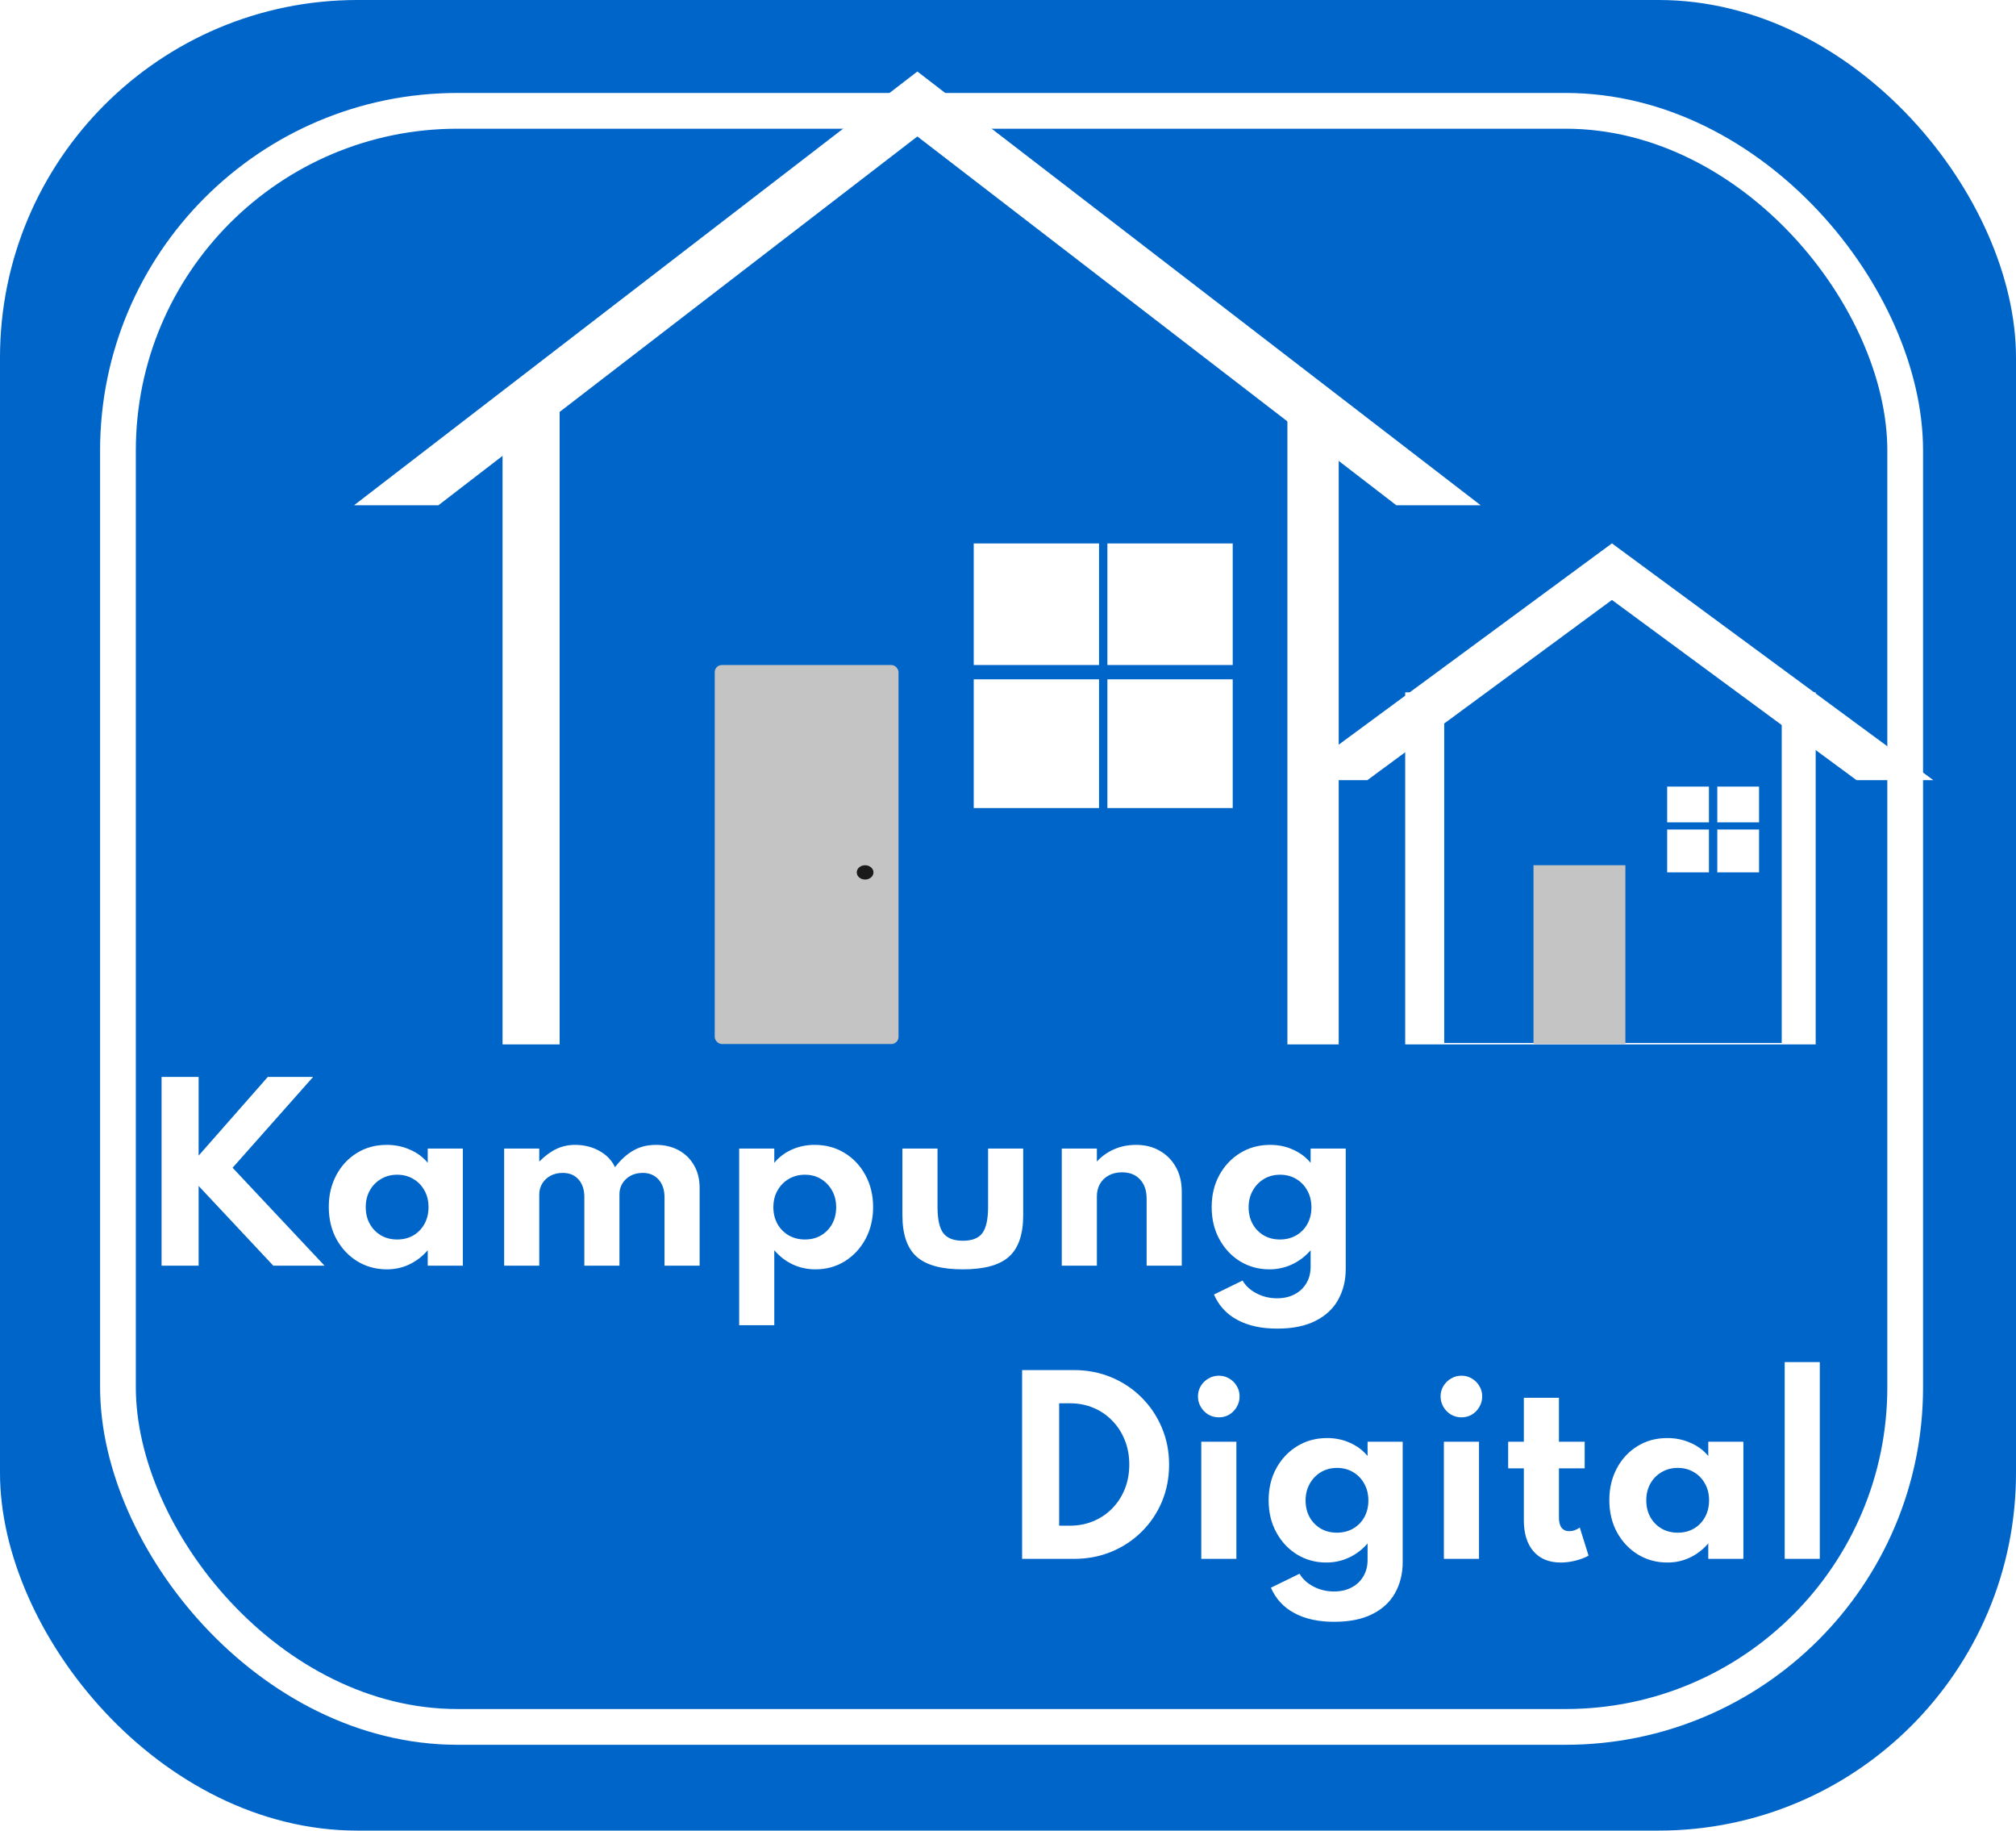 <svg width="282" height="256" viewBox="0 0 282 256" fill="none" xmlns="http://www.w3.org/2000/svg">
<rect width="282" height="256" fill="white"/>
<g clip-path="url(#clip0_0_1)">
<rect width="282" height="256" rx="50" fill="#0065C9"/>
<path fill-rule="evenodd" clip-rule="evenodd" d="M270.434 109.1L225.478 75.988L180.523 109.1H191.264L225.478 83.9L259.693 109.1H270.434Z" fill="white"/>
<path fill-rule="evenodd" clip-rule="evenodd" d="M207.115 70.655L128.322 10L49.529 70.655H61.329L128.322 19.084L195.315 70.655H207.115Z" fill="white"/>
<path fill-rule="evenodd" clip-rule="evenodd" d="M78.283 56.093H70.297V146.05H78.283V56.093ZM180.083 56.093V146.05H187.26V56.093H180.083Z" fill="white"/>
<rect x="136.205" y="76" width="17.53" height="17" fill="white"/>
<rect x="233.205" y="110" width="5.843" height="5" fill="white"/>
<rect x="136.205" y="95" width="17.53" height="18" fill="white"/>
<rect x="233.205" y="116" width="5.843" height="6" fill="white"/>
<rect x="154.904" y="76" width="17.53" height="17" fill="white"/>
<rect x="240.217" y="110" width="5.843" height="5" fill="white"/>
<rect x="154.904" y="95" width="17.53" height="18" fill="white"/>
<rect x="240.217" y="116" width="5.843" height="6" fill="white"/>
<rect x="99.976" y="93" width="25.711" height="53" rx="1" fill="#C4C4C4"/>
<ellipse cx="121.012" cy="122" rx="1.169" ry="1" fill="#1B1A1A"/>
<path fill-rule="evenodd" clip-rule="evenodd" d="M202.019 96.823H196.56V146.05H253.98V96.823H249.229V145.855H202.019V96.823Z" fill="white"/>
<rect x="214.506" y="121" width="12.855" height="25" fill="#C4C4C4"/>
<path d="M22.6 177V150.6H27.784V161.608L37.464 150.6H43.8L32.536 163.304L45.4 177H38.232L27.784 165.848V177H22.6ZM54.103 177.512C52.599 177.512 51.228 177.139 49.991 176.392C48.764 175.635 47.788 174.6 47.063 173.288C46.348 171.965 45.991 170.461 45.991 168.776C45.991 167.133 46.338 165.661 47.031 164.36C47.724 163.048 48.679 162.013 49.895 161.256C51.122 160.488 52.524 160.104 54.103 160.104C55.266 160.104 56.348 160.328 57.351 160.776C58.364 161.213 59.191 161.827 59.831 162.616V160.616H64.743V177H59.831V174.84C59.084 175.704 58.226 176.365 57.255 176.824C56.284 177.283 55.234 177.512 54.103 177.512ZM55.559 173.336C56.412 173.336 57.17 173.144 57.831 172.76C58.492 172.365 59.01 171.827 59.383 171.144C59.756 170.461 59.943 169.683 59.943 168.808C59.943 167.923 59.751 167.144 59.367 166.472C58.994 165.789 58.476 165.256 57.815 164.872C57.164 164.477 56.412 164.28 55.559 164.28C54.716 164.28 53.964 164.477 53.303 164.872C52.642 165.256 52.119 165.789 51.735 166.472C51.351 167.155 51.159 167.933 51.159 168.808C51.159 169.683 51.346 170.461 51.719 171.144C52.103 171.827 52.626 172.365 53.287 172.76C53.948 173.144 54.706 173.336 55.559 173.336ZM70.521 177V160.616H75.433V162.44C76.244 161.629 77.049 161.037 77.849 160.664C78.649 160.291 79.513 160.104 80.441 160.104C81.7 160.104 82.836 160.387 83.849 160.952C84.862 161.517 85.588 162.275 86.025 163.224C86.825 162.189 87.684 161.411 88.601 160.888C89.518 160.365 90.569 160.104 91.753 160.104C92.937 160.104 93.988 160.349 94.905 160.84C95.822 161.331 96.542 162.029 97.065 162.936C97.598 163.832 97.865 164.893 97.865 166.12V177H92.953V167.464C92.953 166.397 92.676 165.56 92.121 164.952C91.566 164.333 90.825 164.024 89.897 164.024C89.257 164.024 88.692 164.157 88.201 164.424C87.721 164.691 87.342 165.048 87.065 165.496C86.788 165.944 86.649 166.44 86.649 166.984V177H81.737V167.368C81.737 166.355 81.465 165.544 80.921 164.936C80.388 164.328 79.646 164.024 78.697 164.024C78.068 164.024 77.502 164.157 77.001 164.424C76.51 164.691 76.126 165.053 75.849 165.512C75.572 165.971 75.433 166.477 75.433 167.032V177H70.521ZM103.396 185.32V160.616H108.308V162.616C108.969 161.816 109.791 161.197 110.772 160.76C111.753 160.323 112.809 160.104 113.94 160.104C115.519 160.104 116.921 160.483 118.148 161.24C119.385 161.997 120.356 163.032 121.06 164.344C121.775 165.656 122.132 167.144 122.132 168.808C122.132 170.451 121.78 171.933 121.076 173.256C120.372 174.568 119.407 175.608 118.18 176.376C116.964 177.133 115.588 177.512 114.052 177.512C112.932 177.512 111.876 177.283 110.884 176.824C109.892 176.355 109.033 175.693 108.308 174.84V185.32H103.396ZM112.596 173.336C113.449 173.336 114.201 173.144 114.852 172.76C115.513 172.365 116.031 171.832 116.404 171.16C116.777 170.477 116.964 169.699 116.964 168.824C116.964 167.949 116.772 167.171 116.388 166.488C116.004 165.805 115.487 165.267 114.836 164.872C114.185 164.477 113.439 164.28 112.596 164.28C111.753 164.28 110.996 164.477 110.324 164.872C109.663 165.267 109.14 165.805 108.756 166.488C108.372 167.16 108.18 167.939 108.18 168.824C108.18 169.688 108.367 170.461 108.74 171.144C109.124 171.827 109.652 172.365 110.324 172.76C110.996 173.144 111.753 173.336 112.596 173.336ZM134.678 177.512C131.691 177.512 129.537 176.92 128.214 175.736C126.891 174.552 126.23 172.616 126.23 169.928V160.616H131.142V168.776C131.142 170.504 131.409 171.725 131.942 172.44C132.486 173.155 133.398 173.512 134.678 173.512C135.979 173.512 136.891 173.155 137.414 172.44C137.947 171.725 138.214 170.504 138.214 168.776V160.616H143.126V169.928C143.126 172.616 142.465 174.552 141.142 175.736C139.83 176.92 137.675 177.512 134.678 177.512ZM148.521 177V160.616H153.433V162.44C154.062 161.736 154.846 161.171 155.785 160.744C156.734 160.317 157.78 160.104 158.921 160.104C160.18 160.104 161.284 160.381 162.233 160.936C163.193 161.48 163.945 162.243 164.489 163.224C165.033 164.195 165.305 165.331 165.305 166.632V177H160.393V167.672C160.393 166.499 160.084 165.587 159.465 164.936C158.857 164.275 158.02 163.944 156.953 163.944C156.228 163.944 155.598 164.093 155.065 164.392C154.542 164.68 154.137 165.08 153.849 165.592C153.572 166.093 153.433 166.664 153.433 167.304V177H148.521ZM178.659 185.8C176.451 185.8 174.595 185.395 173.091 184.584C171.587 183.784 170.494 182.6 169.811 181.032L173.811 179.08C174.259 179.837 174.92 180.44 175.795 180.888C176.67 181.336 177.619 181.56 178.643 181.56C179.571 181.56 180.387 181.373 181.091 181C181.795 180.637 182.344 180.12 182.739 179.448C183.134 178.787 183.331 178.019 183.331 177.144V174.84C182.606 175.683 181.747 176.339 180.755 176.808C179.763 177.277 178.696 177.512 177.555 177.512C176.072 177.512 174.718 177.144 173.491 176.408C172.275 175.661 171.304 174.632 170.579 173.32C169.854 172.008 169.491 170.504 169.491 168.808C169.491 167.144 169.843 165.661 170.547 164.36C171.262 163.048 172.232 162.013 173.459 161.256C174.696 160.488 176.104 160.104 177.683 160.104C178.835 160.104 179.902 160.328 180.883 160.776C181.864 161.213 182.68 161.827 183.331 162.616V160.616H188.243V177.448C188.243 179.059 187.891 180.493 187.187 181.752C186.494 183.011 185.438 183.997 184.019 184.712C182.6 185.437 180.814 185.8 178.659 185.8ZM179.027 173.336C179.891 173.336 180.654 173.144 181.315 172.76C181.987 172.365 182.51 171.832 182.883 171.16C183.256 170.477 183.443 169.704 183.443 168.84C183.443 167.955 183.251 167.171 182.867 166.488C182.494 165.805 181.976 165.267 181.315 164.872C180.654 164.477 179.902 164.28 179.059 164.28C178.216 164.28 177.464 164.477 176.803 164.872C176.142 165.267 175.619 165.811 175.235 166.504C174.851 167.187 174.659 167.965 174.659 168.84C174.659 169.704 174.846 170.477 175.219 171.16C175.592 171.832 176.11 172.365 176.771 172.76C177.432 173.144 178.184 173.336 179.027 173.336Z" fill="white"/>
<path d="M142.973 218V191.6H150.221C152.099 191.6 153.843 191.936 155.453 192.608C157.064 193.28 158.472 194.219 159.677 195.424C160.893 196.629 161.837 198.032 162.509 199.632C163.192 201.232 163.533 202.96 163.533 204.816C163.533 206.683 163.197 208.416 162.525 210.016C161.853 211.605 160.909 213.003 159.693 214.208C158.488 215.403 157.075 216.336 155.453 217.008C153.843 217.669 152.099 218 150.221 218H142.973ZM148.157 213.36H149.645C150.84 213.36 151.944 213.147 152.957 212.72C153.971 212.293 154.851 211.696 155.597 210.928C156.344 210.16 156.925 209.259 157.341 208.224C157.757 207.179 157.965 206.037 157.965 204.8C157.965 203.573 157.757 202.443 157.341 201.408C156.925 200.363 156.344 199.456 155.597 198.688C154.851 197.909 153.971 197.307 152.957 196.88C151.944 196.453 150.84 196.24 149.645 196.24H148.157V213.36ZM168.035 218V201.616H172.947V218H168.035ZM170.499 198.208C169.965 198.208 169.475 198.08 169.027 197.824C168.589 197.557 168.237 197.2 167.971 196.752C167.704 196.304 167.571 195.813 167.571 195.28C167.571 194.747 167.704 194.261 167.971 193.824C168.237 193.387 168.589 193.04 169.027 192.784C169.475 192.517 169.965 192.384 170.499 192.384C171.032 192.384 171.517 192.517 171.955 192.784C172.392 193.04 172.739 193.387 172.995 193.824C173.261 194.261 173.395 194.747 173.395 195.28C173.395 195.813 173.261 196.304 172.995 196.752C172.739 197.2 172.392 197.557 171.955 197.824C171.517 198.08 171.032 198.208 170.499 198.208ZM186.626 226.8C184.418 226.8 182.562 226.395 181.058 225.584C179.554 224.784 178.461 223.6 177.778 222.032L181.778 220.08C182.226 220.837 182.888 221.44 183.762 221.888C184.637 222.336 185.586 222.56 186.61 222.56C187.538 222.56 188.354 222.373 189.058 222C189.762 221.637 190.312 221.12 190.706 220.448C191.101 219.787 191.298 219.019 191.298 218.144V215.84C190.573 216.683 189.714 217.339 188.722 217.808C187.73 218.277 186.664 218.512 185.522 218.512C184.04 218.512 182.685 218.144 181.458 217.408C180.242 216.661 179.272 215.632 178.546 214.32C177.821 213.008 177.458 211.504 177.458 209.808C177.458 208.144 177.81 206.661 178.514 205.36C179.229 204.048 180.2 203.013 181.426 202.256C182.664 201.488 184.072 201.104 185.65 201.104C186.802 201.104 187.869 201.328 188.85 201.776C189.832 202.213 190.648 202.827 191.298 203.616V201.616H196.21V218.448C196.21 220.059 195.858 221.493 195.154 222.752C194.461 224.011 193.405 224.997 191.986 225.712C190.568 226.437 188.781 226.8 186.626 226.8ZM186.994 214.336C187.858 214.336 188.621 214.144 189.282 213.76C189.954 213.365 190.477 212.832 190.85 212.16C191.224 211.477 191.41 210.704 191.41 209.84C191.41 208.955 191.218 208.171 190.834 207.488C190.461 206.805 189.944 206.267 189.282 205.872C188.621 205.477 187.869 205.28 187.026 205.28C186.184 205.28 185.432 205.477 184.77 205.872C184.109 206.267 183.586 206.811 183.202 207.504C182.818 208.187 182.626 208.965 182.626 209.84C182.626 210.704 182.813 211.477 183.186 212.16C183.56 212.832 184.077 213.365 184.738 213.76C185.4 214.144 186.152 214.336 186.994 214.336ZM201.972 218V201.616H206.884V218H201.972ZM204.436 198.208C203.903 198.208 203.412 198.08 202.964 197.824C202.527 197.557 202.175 197.2 201.908 196.752C201.642 196.304 201.508 195.813 201.508 195.28C201.508 194.747 201.642 194.261 201.908 193.824C202.175 193.387 202.527 193.04 202.964 192.784C203.412 192.517 203.903 192.384 204.436 192.384C204.97 192.384 205.455 192.517 205.892 192.784C206.33 193.04 206.676 193.387 206.932 193.824C207.199 194.261 207.332 194.747 207.332 195.28C207.332 195.813 207.199 196.304 206.932 196.752C206.676 197.2 206.33 197.557 205.892 197.824C205.455 198.08 204.97 198.208 204.436 198.208ZM218.324 218.512C216.692 218.512 215.422 217.995 214.516 216.96C213.609 215.915 213.156 214.459 213.156 212.592V205.344H210.964V201.616H213.156V195.472H218.068V201.616H221.668V205.344H218.068V212.24C218.068 212.859 218.19 213.328 218.436 213.648C218.692 213.968 219.049 214.128 219.508 214.128C220.02 214.128 220.51 213.957 220.98 213.616L222.212 217.552C221.657 217.851 221.033 218.085 220.34 218.256C219.657 218.427 218.985 218.512 218.324 218.512ZM233.226 218.512C231.722 218.512 230.352 218.139 229.114 217.392C227.888 216.635 226.912 215.6 226.186 214.288C225.472 212.965 225.114 211.461 225.114 209.776C225.114 208.133 225.461 206.661 226.154 205.36C226.848 204.048 227.802 203.013 229.018 202.256C230.245 201.488 231.648 201.104 233.226 201.104C234.389 201.104 235.472 201.328 236.474 201.776C237.488 202.213 238.314 202.827 238.954 203.616V201.616H243.866V218H238.954V215.84C238.208 216.704 237.349 217.365 236.378 217.824C235.408 218.283 234.357 218.512 233.226 218.512ZM234.682 214.336C235.536 214.336 236.293 214.144 236.954 213.76C237.616 213.365 238.133 212.827 238.506 212.144C238.88 211.461 239.066 210.683 239.066 209.808C239.066 208.923 238.874 208.144 238.49 207.472C238.117 206.789 237.6 206.256 236.938 205.872C236.288 205.477 235.536 205.28 234.682 205.28C233.84 205.28 233.088 205.477 232.426 205.872C231.765 206.256 231.242 206.789 230.858 207.472C230.474 208.155 230.282 208.933 230.282 209.808C230.282 210.683 230.469 211.461 230.842 212.144C231.226 212.827 231.749 213.365 232.41 213.76C233.072 214.144 233.829 214.336 234.682 214.336ZM249.644 218V190.48H254.556V218H249.644Z" fill="white"/>
<rect x="16.5" y="15.5" width="250" height="226" rx="47.5" stroke="white" stroke-width="5"/>
</g>
<defs>
<clipPath id="clip0_0_1">
<rect width="282" height="256" rx="50" fill="white"/>
</clipPath>
</defs>
</svg>

